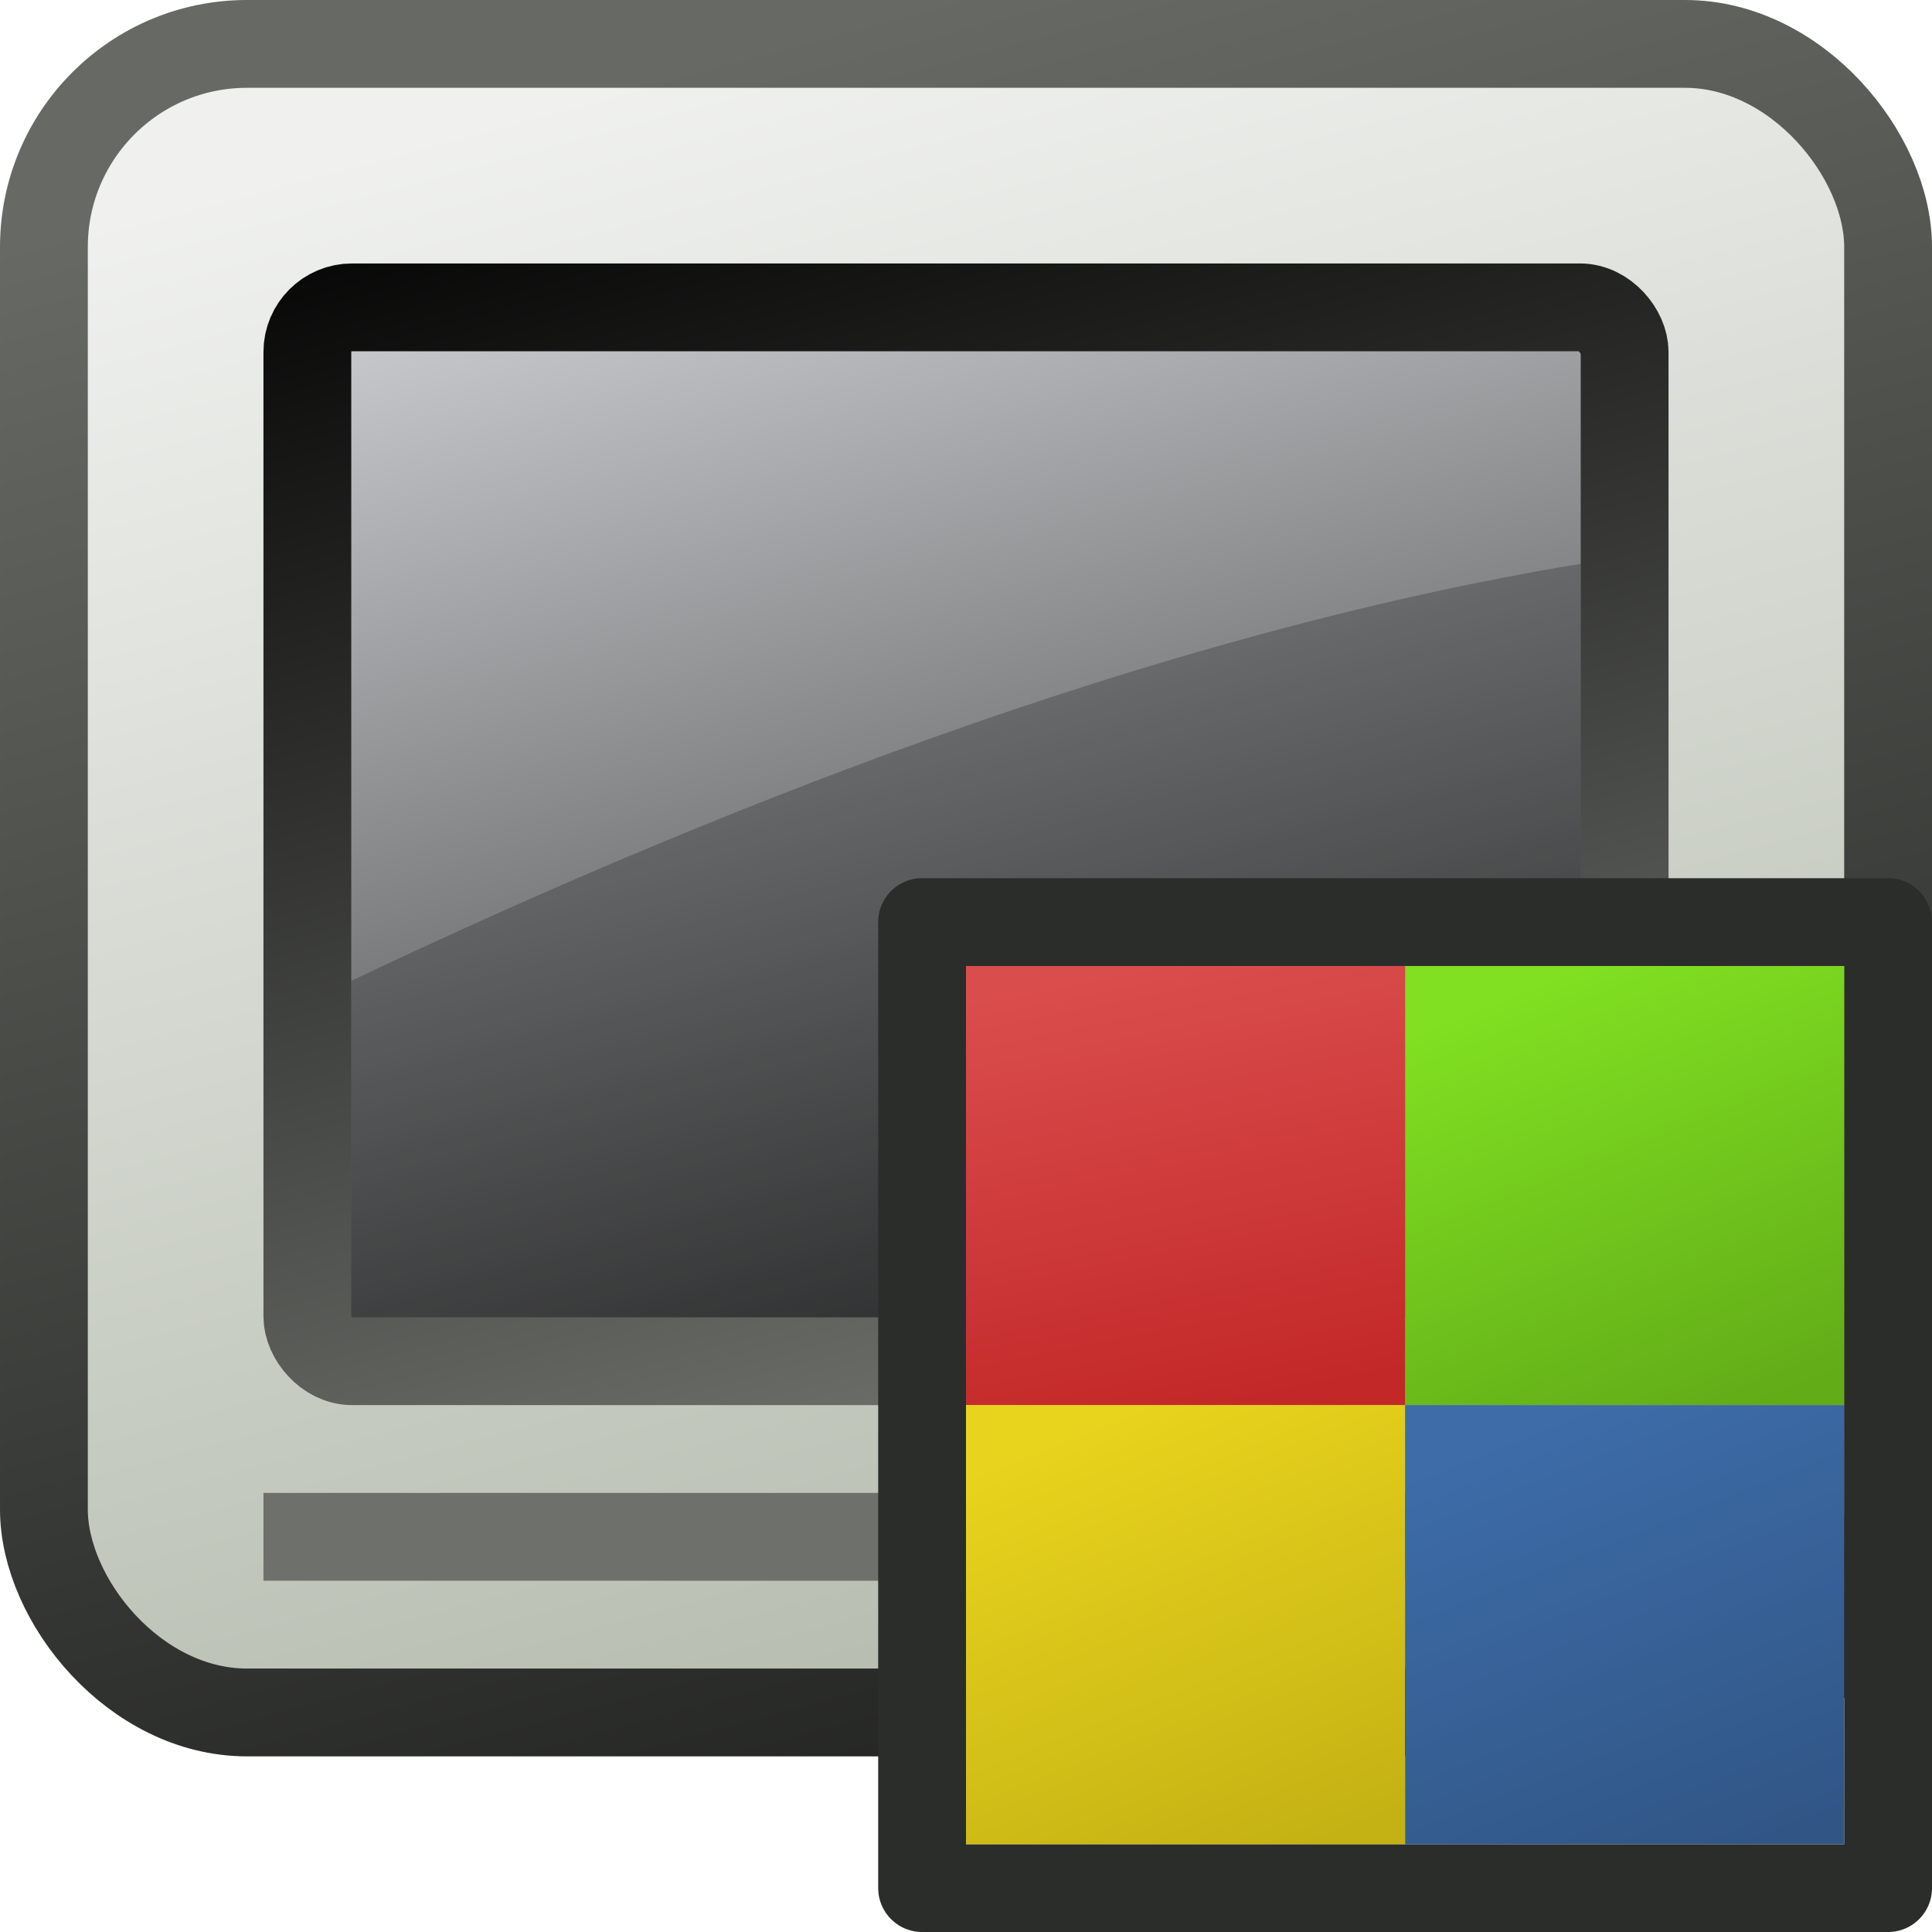<?xml version="1.0" encoding="UTF-8" standalone="no"?>
<!-- Created with Inkscape (http://www.inkscape.org/) -->

<svg
   xmlns:dc="http://purl.org/dc/elements/1.1/"
   xmlns:cc="http://creativecommons.org/ns#"
   xmlns:rdf="http://www.w3.org/1999/02/22-rdf-syntax-ns#"
   xmlns:svg="http://www.w3.org/2000/svg"
   xmlns="http://www.w3.org/2000/svg"
   xmlns:xlink="http://www.w3.org/1999/xlink"
   version="1.1"
   width="22"
   height="22"
   id="svg2985">
  <defs
     id="defs2987">
    <linearGradient
       id="linearGradient5924">
      <stop
         id="stop5926"
         style="stop-color:#3d6ca8;stop-opacity:1"
         offset="0" />
      <stop
         id="stop5928"
         style="stop-color:#315686;stop-opacity:1"
         offset="1" />
    </linearGradient>
    <linearGradient
       id="linearGradient5916">
      <stop
         id="stop5918"
         style="stop-color:#e8d31d;stop-opacity:1"
         offset="0" />
      <stop
         id="stop5920"
         style="stop-color:#c4b214;stop-opacity:1"
         offset="1" />
    </linearGradient>
    <linearGradient
       id="linearGradient5908">
      <stop
         id="stop5910"
         style="stop-color:#80e021;stop-opacity:1"
         offset="0" />
      <stop
         id="stop5912"
         style="stop-color:#62ac18;stop-opacity:1"
         offset="1" />
    </linearGradient>
    <linearGradient
       id="linearGradient5900">
      <stop
         id="stop5902"
         style="stop-color:#da4d4d;stop-opacity:1"
         offset="0" />
      <stop
         id="stop5904"
         style="stop-color:#c32828;stop-opacity:1"
         offset="1" />
    </linearGradient>
    <linearGradient
       id="linearGradient3964">
      <stop
         id="stop3966"
         style="stop-color:#676a64;stop-opacity:1"
         offset="0" />
      <stop
         id="stop3968"
         style="stop-color:#1b1c1b;stop-opacity:1"
         offset="1" />
    </linearGradient>
    <linearGradient
       id="linearGradient3796">
      <stop
         id="stop3798"
         style="stop-color:#dddfe2;stop-opacity:1"
         offset="0" />
      <stop
         id="stop3800"
         style="stop-color:#000000;stop-opacity:1"
         offset="1" />
    </linearGradient>
    <linearGradient
       id="linearGradient3780">
      <stop
         id="stop3782"
         style="stop-color:#000000;stop-opacity:1"
         offset="0" />
      <stop
         id="stop3784"
         style="stop-color:#8c8f89;stop-opacity:1"
         offset="1" />
    </linearGradient>
    <linearGradient
       id="linearGradient3772">
      <stop
         id="stop3774"
         style="stop-color:#f0f1ef;stop-opacity:1"
         offset="0" />
      <stop
         id="stop3776"
         style="stop-color:#aab2a2;stop-opacity:1"
         offset="1" />
    </linearGradient>
    <linearGradient
       x1="10"
       y1="10.073"
       x2="15.31"
       y2="29.89"
       id="linearGradient3989"
       xlink:href="#linearGradient3796"
       gradientUnits="userSpaceOnUse" />
    <linearGradient
       x1="10"
       y1="10.073"
       x2="15.31"
       y2="29.89"
       id="linearGradient3991"
       xlink:href="#linearGradient3780"
       gradientUnits="userSpaceOnUse" />
    <linearGradient
       x1="9.953"
       y1="10.128"
       x2="15.807"
       y2="31.977"
       id="linearGradient3994"
       xlink:href="#linearGradient3772"
       gradientUnits="userSpaceOnUse" />
    <linearGradient
       x1="9.953"
       y1="10.128"
       x2="15.807"
       y2="31.977"
       id="linearGradient3996"
       xlink:href="#linearGradient3964"
       gradientUnits="userSpaceOnUse" />
    <linearGradient
       x1="13"
       y1="21"
       x2="14"
       y2="26"
       id="linearGradient5906"
       xlink:href="#linearGradient5900"
       gradientUnits="userSpaceOnUse" />
    <linearGradient
       x1="18"
       y1="21"
       x2="20"
       y2="26"
       id="linearGradient5914"
       xlink:href="#linearGradient5908"
       gradientUnits="userSpaceOnUse" />
    <linearGradient
       x1="13"
       y1="26"
       x2="15"
       y2="31"
       id="linearGradient5922"
       xlink:href="#linearGradient5916"
       gradientUnits="userSpaceOnUse" />
    <linearGradient
       x1="18"
       y1="26"
       x2="20"
       y2="31"
       id="linearGradient5930"
       xlink:href="#linearGradient5924"
       gradientUnits="userSpaceOnUse" />
  </defs>
  <g
     transform="translate(0,-10)"
     id="layer1">
    <rect
       width="21"
       height="19"
       ry="2.312"
       x="0.5"
       y="10.5"
       id="rect2995"
       style="fill:url(#linearGradient3994);fill-opacity:1;fill-rule:evenodd;stroke:url(#linearGradient3996);stroke-width:1;stroke-linecap:round;stroke-linejoin:round;stroke-miterlimit:4;stroke-opacity:1;stroke-dasharray:none" />
    <rect
       width="15"
       height="12"
       ry="0.508"
       x="3.5"
       y="13.5"
       id="rect3765"
       style="fill:url(#linearGradient3989);fill-opacity:1;fill-rule:evenodd;stroke:url(#linearGradient3991);stroke-width:1;stroke-linecap:round;stroke-linejoin:round;stroke-miterlimit:4;stroke-opacity:1;stroke-dasharray:none" />
    <path
       d="m 3,27.5 c 16,0 16,0 16,0"
       id="path3767"
       style="fill:none;stroke:#6e706c;stroke-width:1;stroke-miterlimit:4;stroke-opacity:1;stroke-dasharray:none" />
    <path
       d="M 18,16.42 18,25 4,25 c 0,0 0,-2.606 0,-3.831 3.923,-1.863 9.058,-3.935 14,-4.749 z"
       id="rect3769"
       style="fill:#000000;fill-opacity:0.226;stroke:none" />
    <rect
       width="11"
       height="11"
       ry="0"
       x="10.5"
       y="20.5"
       id="rect3810"
       style="fill:none;stroke:#2b2d2b;stroke-width:1;stroke-linecap:round;stroke-linejoin:round;stroke-miterlimit:4;stroke-opacity:1;stroke-dasharray:none" />
    <rect
       width="5"
       height="5"
       x="11"
       y="21"
       id="rect3834"
       style="fill:url(#linearGradient5906);fill-opacity:1;fill-rule:evenodd;stroke:none" />
    <rect
       width="5"
       height="5"
       x="16"
       y="21"
       id="rect3836"
       style="fill:url(#linearGradient5914);fill-opacity:1;fill-rule:evenodd;stroke:none" />
    <rect
       width="5"
       height="5"
       x="11"
       y="26"
       id="rect3838"
       style="fill:url(#linearGradient5922);fill-opacity:1;fill-rule:evenodd;stroke:none" />
    <rect
       width="5"
       height="5"
       x="16"
       y="26"
       id="rect3840"
       style="fill:url(#linearGradient5930);fill-opacity:1;fill-rule:evenodd;stroke:none" />
  </g>
</svg>
